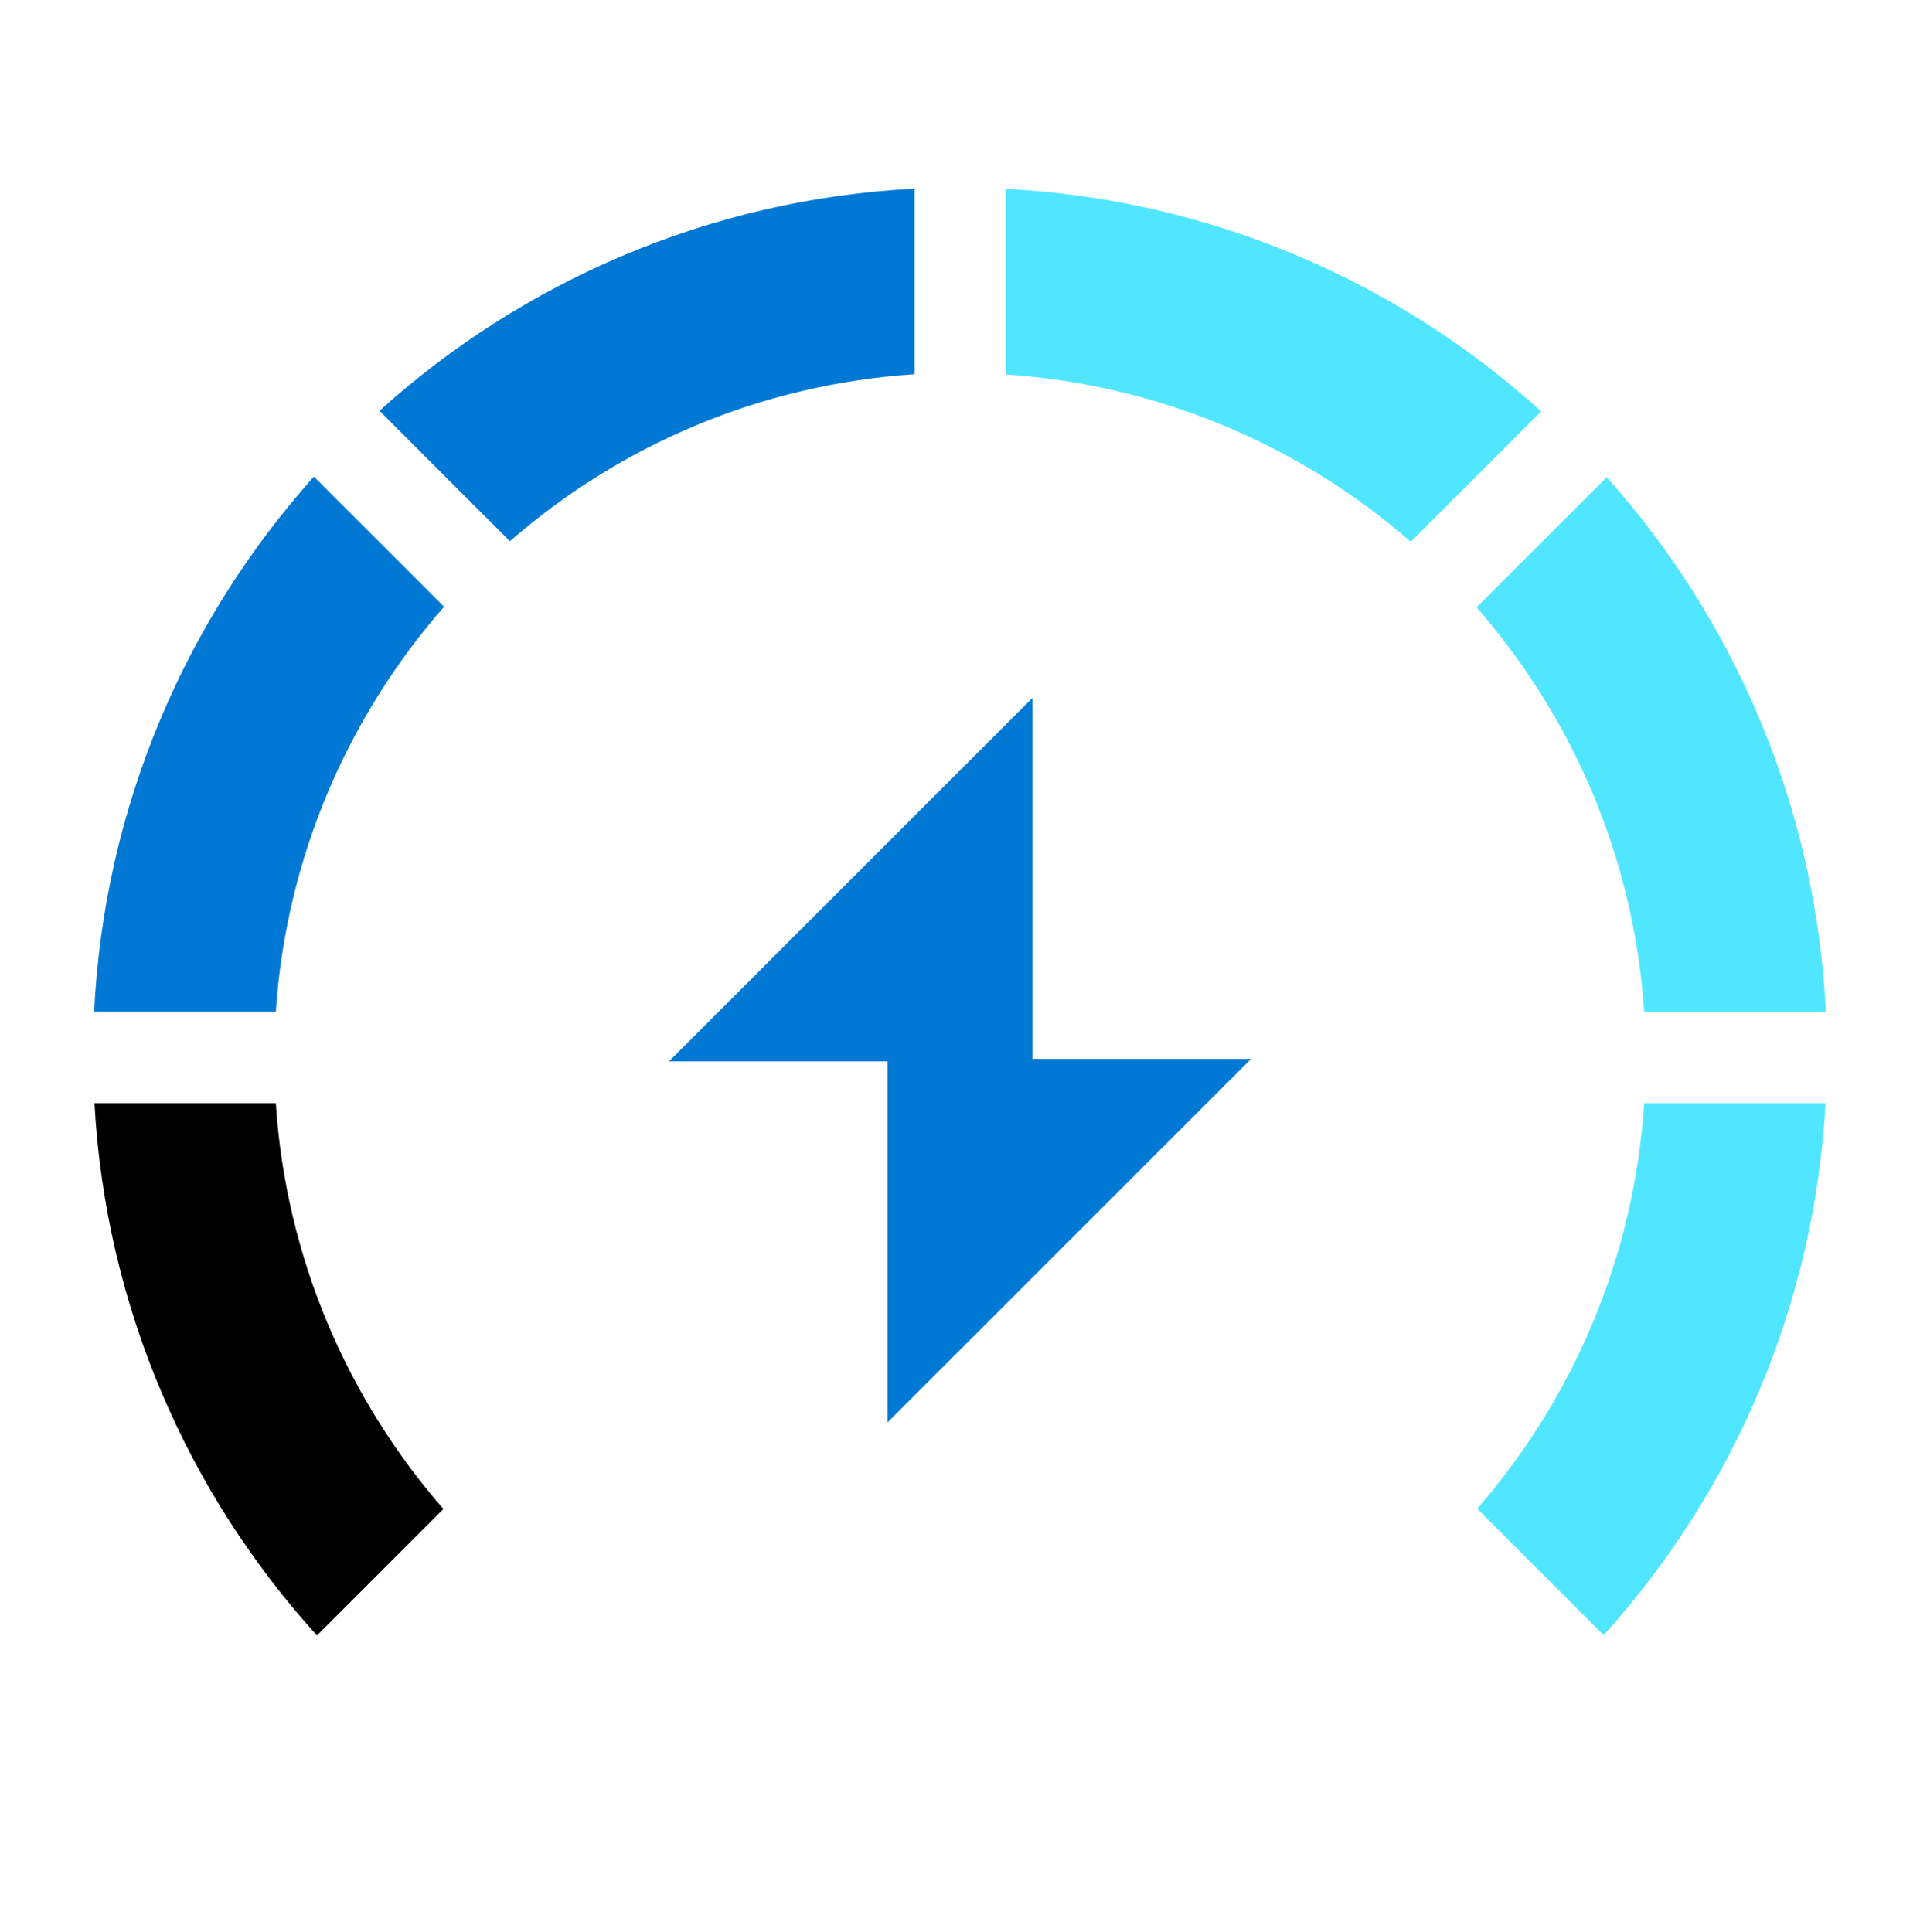 <svg xmlns="http://www.w3.org/2000/svg" viewBox="0 0 156 157">
    <path d="M81.739 15.355v15.08a55.573 55.573 0 0132.884 13.594l10.598-10.598c-11.613-10.524-26.768-17.21-43.482-18.076z" fill="#50E6FF"/>
    <path d="M25.505 38.73C15.08 50.393 8.469 65.522 7.65 82.212h14.76c.841-12.554 5.868-23.994 13.668-32.909L25.505 38.73zm48.805-23.4c-16.689.867-31.843 7.553-43.481 18.052L41.427 43.98c8.914-7.776 20.33-12.753 32.884-13.57V15.33z" fill="#0078D4"/>
    <path d="M7.676 89.64c.916 16.616 7.602 31.696 18.077 43.26l10.276-10.277c-7.8-8.939-12.802-20.403-13.62-32.982H7.677z"/>
    <path d="M148.324 89.64h-14.733c-.818 12.58-5.795 24.02-13.57 32.959l10.276 10.276c10.45-11.589 17.111-26.644 18.027-43.234zm-17.779-50.86l-10.574 10.573c7.776 8.914 12.778 20.305 13.619 32.859h14.759c-.818-16.665-7.404-31.794-17.804-43.433z" fill="#50E6FF"/>
    <path d="M101.648 86.05H83.893V56.707l-29.54 29.541h17.754v29.343l29.541-29.541z" fill="#0078D4"/>
</svg>
